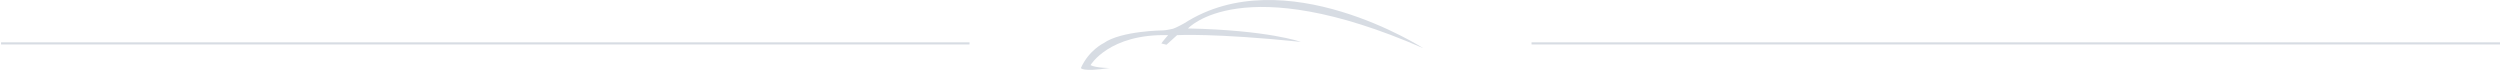 <?xml version="1.0" encoding="UTF-8"?>
<svg width="1181px" height="33px" viewBox="0 0 1181 33" version="1.1" xmlns="http://www.w3.org/2000/svg" xmlns:xlink="http://www.w3.org/1999/xlink">
    <!-- Generator: Sketch 56.2 (81672) - https://sketch.com -->
    <title>Group 20</title>
    <desc>Created with Sketch.</desc>
    <g id="Page-1" stroke="none" stroke-width="1" fill="none" fill-rule="evenodd">
        <g id="Listyour-car" transform="translate(-370, -835)">
            <g id="Group-20" transform="translate(371, 835)">
                <path d="M0,20.5 L456.5,20.5" id="Line-2" stroke="#D7DCE3" stroke-linecap="square"></path>
                <path d="M723,20.5 L1179.5,20.5" id="Line-2" stroke="#D7DCE3" stroke-linecap="square"></path>
                <path d="M523.243,32.129 C523.243,32.129 516.729,32.129 514.154,30.773 C514.154,30.773 522.94,15.856 550.812,16.609 C550.812,16.609 547.783,20.075 547.631,20.527 L550.055,21.13 L555.054,16.609 C555.054,16.609 572.171,15.554 613.525,19.773 C613.525,19.773 597.923,14.198 560.204,13.445 C560.204,13.445 585.501,-14.733 671.39,22.787 C671.39,22.787 605.648,-19.404 558.386,11.034 C558.386,11.034 554.599,13.143 553.084,13.595 C553.084,13.595 549.752,14.349 548.54,14.349 C548.54,14.349 528.696,14.499 520.365,20.376 C520.365,20.376 513.397,23.691 509.61,32.129 C509.61,32.129 510.064,34.088 523.243,32.129" id="Fill-1" fill="#D7DCE3"></path>
            </g>
        </g>
    </g>
</svg>